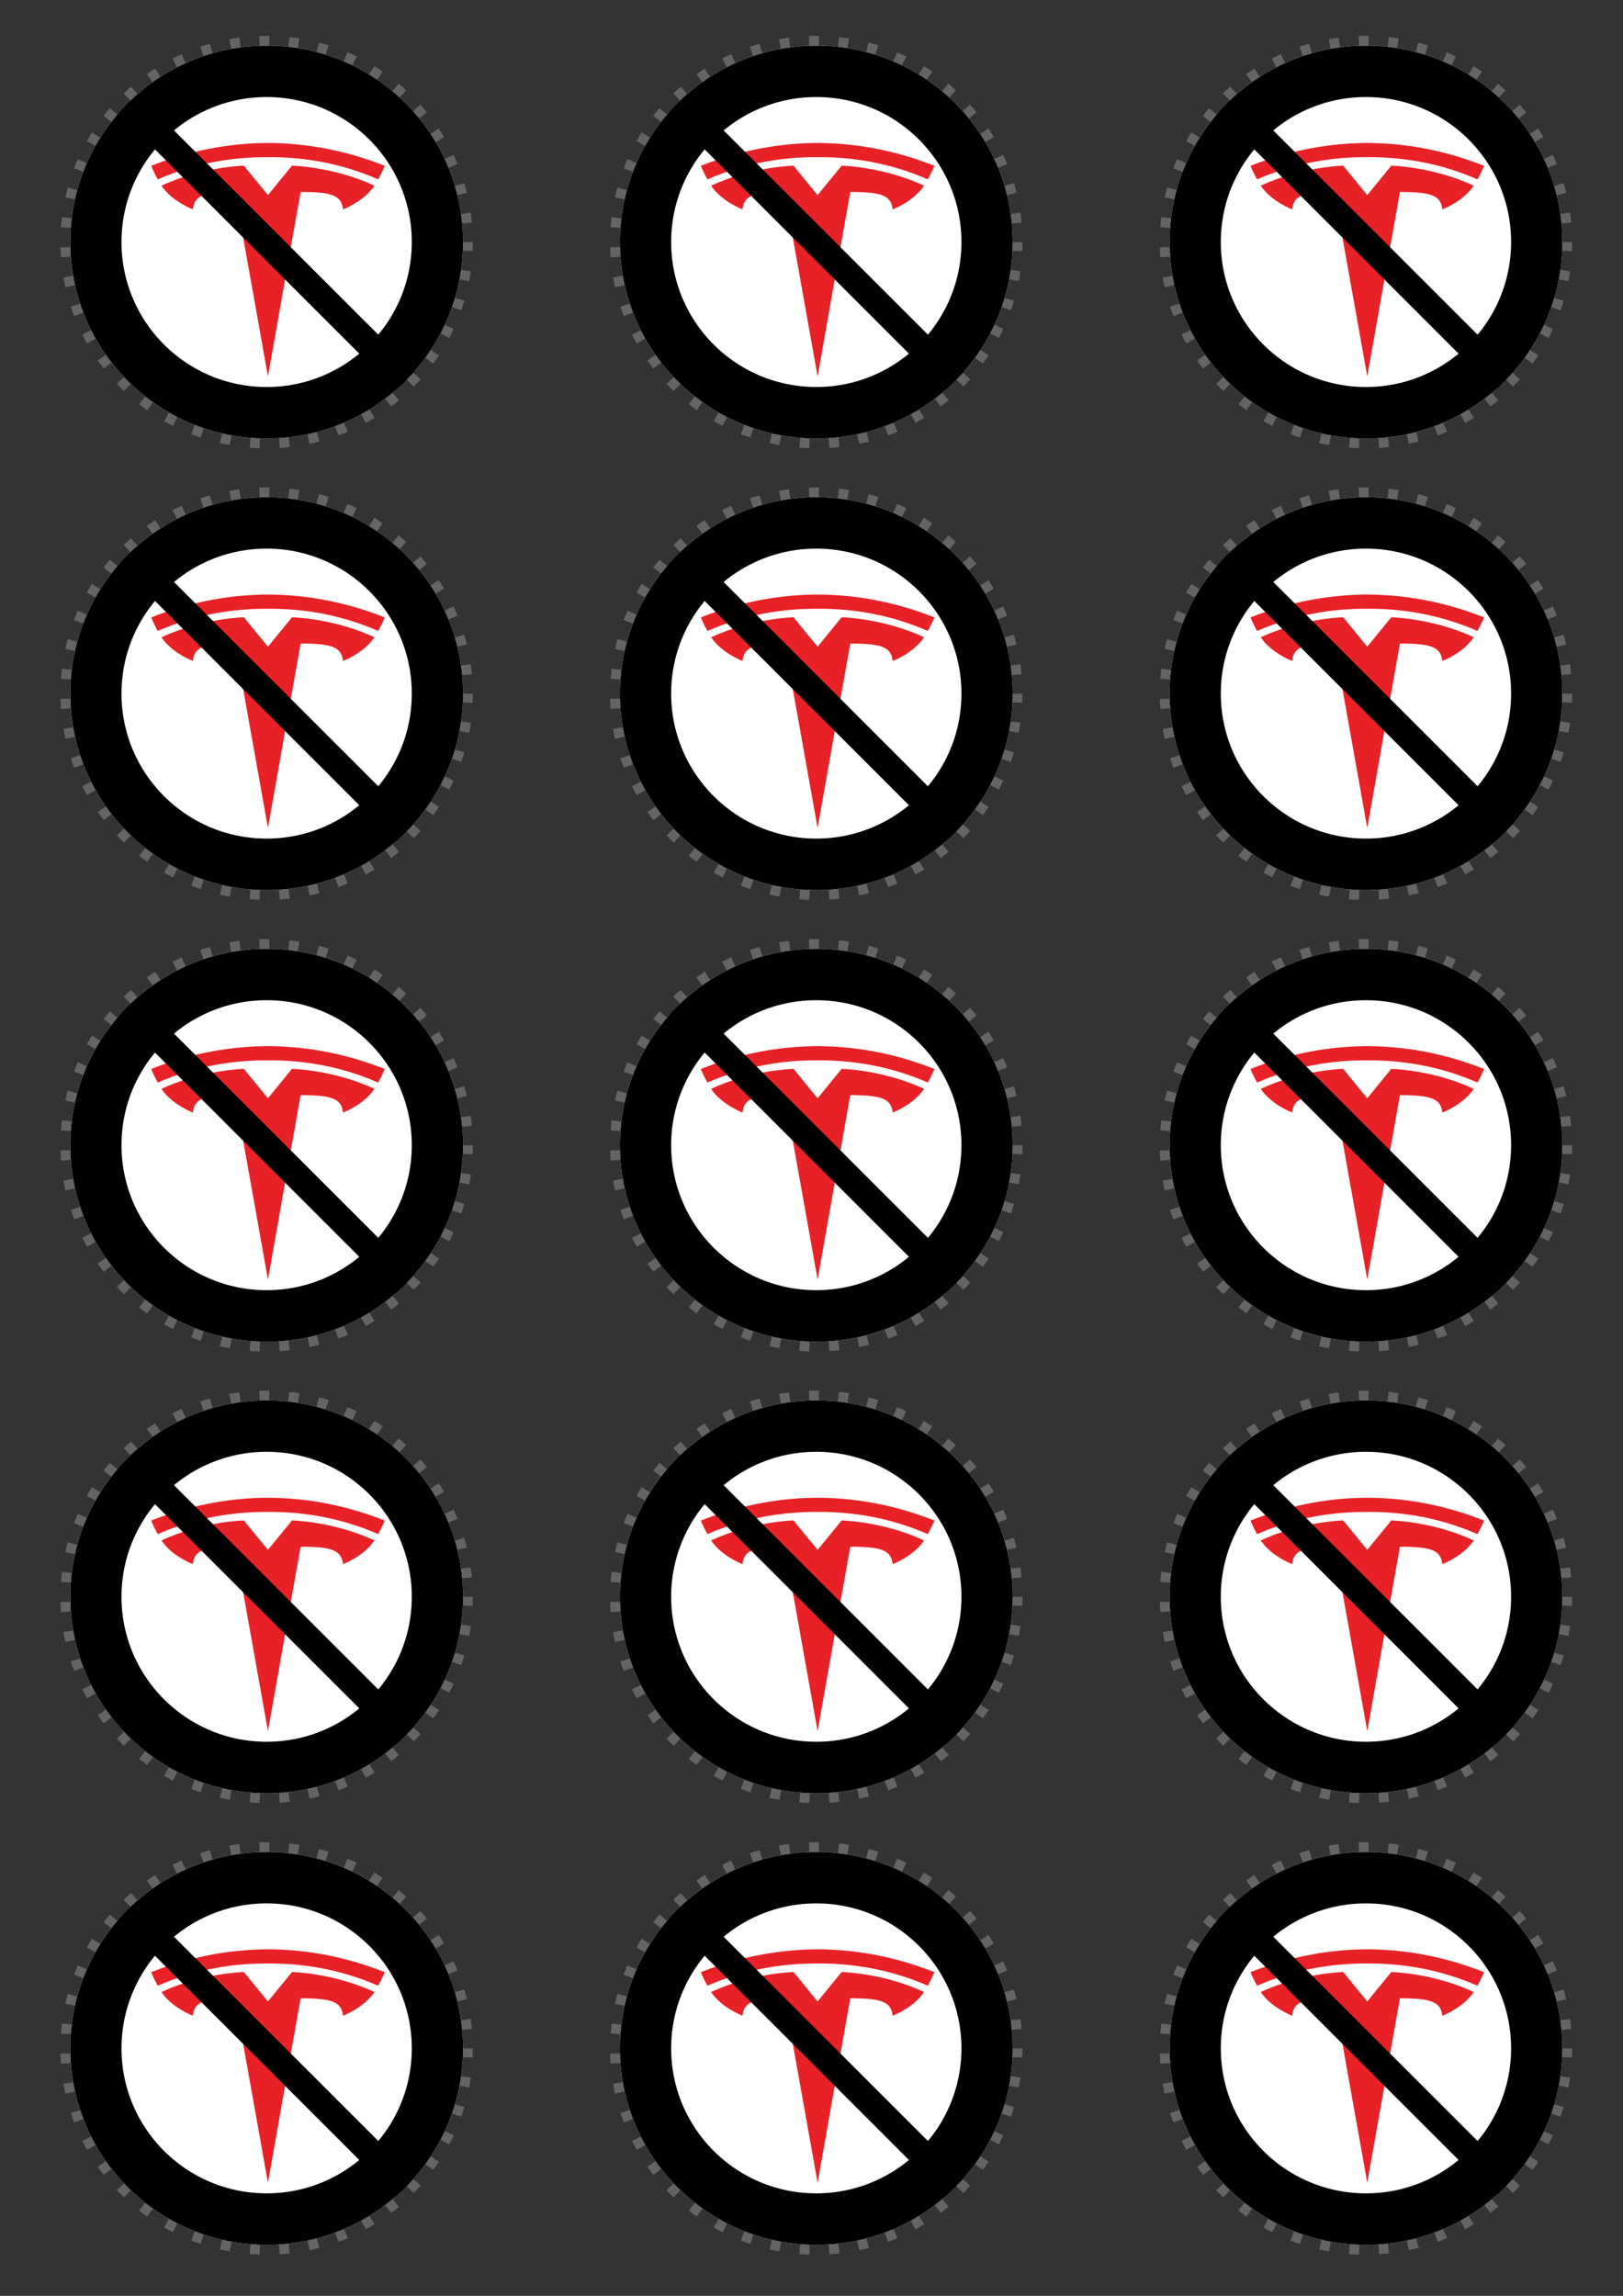<?xml version="1.0" encoding="UTF-8" standalone="no"?>
<!-- Created with Inkscape (http://www.inkscape.org/) -->

<svg
   width="210mm"
   height="297mm"
   viewBox="0 0 210 297.001"
   version="1.1"
   id="svg1"
   sodipodi:docname="anti-tesla.svg"
   inkscape:version="1.3.2 (091e20ef0f, 2023-11-25, custom)"
   inkscape:export-filename="anti-tesla.pdf"
   inkscape:export-xdpi="96"
   inkscape:export-ydpi="96"
   xmlns:inkscape="http://www.inkscape.org/namespaces/inkscape"
   xmlns:sodipodi="http://sodipodi.sourceforge.net/DTD/sodipodi-0.dtd"
   xmlns:xlink="http://www.w3.org/1999/xlink"
   xmlns="http://www.w3.org/2000/svg"
   xmlns:svg="http://www.w3.org/2000/svg">
  <rect x="0" y="0" width="210" height="297.001" fill="#333333" stroke="none"/>
  <sodipodi:namedview
     id="namedview1"
     pagecolor="#ffffff"
     bordercolor="#000000"
     borderopacity="0.25"
     inkscape:showpageshadow="2"
     inkscape:pageopacity="0.0"
     inkscape:pagecheckerboard="0"
     inkscape:deskcolor="#d1d1d1"
     inkscape:document-units="mm"
     inkscape:zoom="4.2331172"
     inkscape:cx="112.21045"
     inkscape:cy="104.65101"
     inkscape:window-width="1920"
     inkscape:window-height="1016"
     inkscape:window-x="0"
     inkscape:window-y="0"
     inkscape:window-maximized="1"
     inkscape:current-layer="g38"
     showgrid="false" />
  <defs
     id="defs1">
    <inkscape:path-effect
       effect="powerclip"
       id="path-effect6"
       is_visible="true"
       lpeversion="1"
       inverse="true"
       flatten="false"
       hide_clip="false"
       message="Use fill-rule evenodd on &lt;b&gt;fill and stroke&lt;/b&gt; dialog if no flatten result after convert clip to paths." />
    <inkscape:path-effect
       effect="powerclip"
       id="path-effect4"
       is_visible="true"
       lpeversion="1"
       inverse="true"
       flatten="false"
       hide_clip="false"
       message="Use fill-rule evenodd on &lt;b&gt;fill and stroke&lt;/b&gt; dialog if no flatten result after convert clip to paths." />
    <clipPath
       clipPathUnits="userSpaceOnUse"
       id="clipPath5">
      <g
         inkscape:label="Clip"
         id="use5" />
    </clipPath>
    <clipPath
       clipPathUnits="userSpaceOnUse"
       id="clipPath7">
      <g
         inkscape:label="Clip"
         id="use7" />
    </clipPath>
    <inkscape:path-effect
       effect="powerclip"
       id="path-effect15"
       is_visible="true"
       lpeversion="1"
       inverse="true"
       flatten="false"
       hide_clip="false"
       message="Use fill-rule evenodd on &lt;b&gt;fill and stroke&lt;/b&gt; dialog if no flatten result after convert clip to paths." />
    <clipPath
       clipPathUnits="userSpaceOnUse"
       id="clipPath6">
      <path
         style="display:block;fill:#808080;stroke-width:2.385"
         d="M 11.904,52.499 24.044,-1.591 41.774,33.199 Z"
         id="path6"
         inkscape:label="Clip" />
    </clipPath>
    <clipPath
       clipPathUnits="userSpaceOnUse"
       id="clipPath1">
      <ellipse
         style="display:inline;fill:#8c8c8c;fill-opacity:1;stroke:none;stroke-width:1.814;stroke-dasharray:none;stroke-opacity:1"
         id="circle2"
         cx="19.64"
         cy="19.555"
         inkscape:label="Clip"
         rx="20.261"
         ry="20.182" />
    </clipPath>
  </defs>
  <g
     id="g38"
     inkscape:label="Buttons"
     transform="translate(3.704,-1.588)"
     inkscape:groupmode="layer">
    <g
       inkscape:label="Button"
       id="layer1"
       clip-path="none"
       style="display:inline"
       transform="matrix(1.254,0,0,1.259,6.173,8.284)">
      <g
         id="g1"
         inkscape:label="Button"
         clip-path="url(#clipPath1)">
        <rect
           style="display:inline;fill:#ffffff;stroke-width:2.288;stroke-dasharray:none"
           id="rect1"
           width="40.523"
           height="40.365"
           x="-0.621"
           y="-0.628"
           inkscape:label="background" />
        <g
           fill="#e82127"
           id="g10"
           transform="matrix(0.095,0,0,0.095,6.533,9.372)"
           inkscape:label="Tesla"
           style="display:inline">
          <path
             transform="translate(-33.796,-64.797)"
             d="M 173.146,317.299 208.622,117.78 c 33.815,0 44.481,3.708 46.021,18.843 0,0 22.684,-8.458 34.125,-25.636 C 244.122,90.299 199.263,89.366 199.263,89.366 l -26.176,31.882 0.059,-0.004 -26.176,-31.883 c 0,0 -44.86,0.934 -89.5,21.622 11.431,17.178 34.124,25.636 34.124,25.636 1.549,-15.136 12.202,-18.844 45.79,-18.868 l 35.762,199.548"
             id="path9" />
          <path
             transform="translate(-33.796,-64.797)"
             d="m 173.132,80.157 c 36.09,-0.276 77.399,5.583 119.687,24.014 5.652,-10.173 7.105,-14.669 7.105,-14.669 C 253.697,71.213 210.406,64.954 173.127,64.797 135.85,64.954 92.561,71.214 46.34,89.502 c 0,0 2.062,5.538 7.1,14.669 42.28,-18.431 83.596,-24.29 119.687,-24.014 h 0.005"
             id="path10" />
        </g>
        <g
           id="g11"
           inkscape:label="No"
           style="display:inline;stroke-width:1.1;stroke-dasharray:none">
          <ellipse
             style="display:inline;fill:none;stroke:#000000;stroke-width:6.067;stroke-dasharray:none;stroke-opacity:1"
             id="path1-8"
             cx="19.636"
             cy="19.55"
             inkscape:label="Boundary"
             rx="18.01"
             ry="17.931" />
          <path
             style="fill:none;fill-opacity:1;stroke:#000000;stroke-width:2.764;stroke-dasharray:none;stroke-opacity:1"
             d="M 38.927,38.758 0.353,0.353"
             id="path8"
             inkscape:label="Cross Out" />
        </g>
      </g>
      <ellipse
         style="display:inline;fill:none;stroke:#646464;stroke-width:1.011;stroke-dasharray:1.011, 2.022;stroke-dashoffset:0.101;stroke-opacity:1"
         id="path17"
         cx="19.635"
         cy="19.559"
         rx="20.769"
         ry="20.688"
         inkscape:label="Guide" />
    </g>
    <use
       x="0"
       y="0"
       xlink:href="#layer1"
       id="use2"
       transform="translate(0,233.68)"
       inkscape:label="use2" />
    <use
       x="0"
       y="0"
       xlink:href="#use3"
       id="use4"
       transform="translate(-71.12)" />
    <use
       x="0"
       y="0"
       xlink:href="#use2"
       id="use3"
       transform="translate(142.24)" />
    <use
       x="0"
       y="0"
       xlink:href="#layer1"
       id="use1"
       transform="translate(142.24,116.84)" />
    <use
       x="0"
       y="0"
       xlink:href="#layer1"
       id="use6"
       transform="translate(0,175.26)" />
    <use
       x="0"
       y="0"
       xlink:href="#layer1"
       id="use8"
       transform="translate(71.12,175.26)" />
    <use
       x="0"
       y="0"
       xlink:href="#layer1"
       id="use9"
       transform="translate(142.24,175.26)" />
    <use
       x="0"
       y="0"
       xlink:href="#layer1"
       id="use10"
       transform="translate(71.12,116.84)" />
    <use
       x="0"
       y="0"
       xlink:href="#layer1"
       id="use11"
       transform="translate(0,116.84)" />
    <use
       x="0"
       y="0"
       xlink:href="#layer1"
       id="use12"
       transform="translate(142.24,58.42)" />
    <use
       x="0"
       y="0"
       xlink:href="#layer1"
       id="use13"
       transform="translate(71.12,58.42)" />
    <use
       x="0"
       y="0"
       xlink:href="#layer1"
       id="use14"
       transform="translate(0,58.42)" />
    <use
       x="0"
       y="0"
       xlink:href="#layer1"
       id="use15"
       transform="translate(142.24)" />
    <use
       x="0"
       y="0"
       xlink:href="#layer1"
       id="use16"
       transform="translate(71.12)" />
  </g>
</svg>
